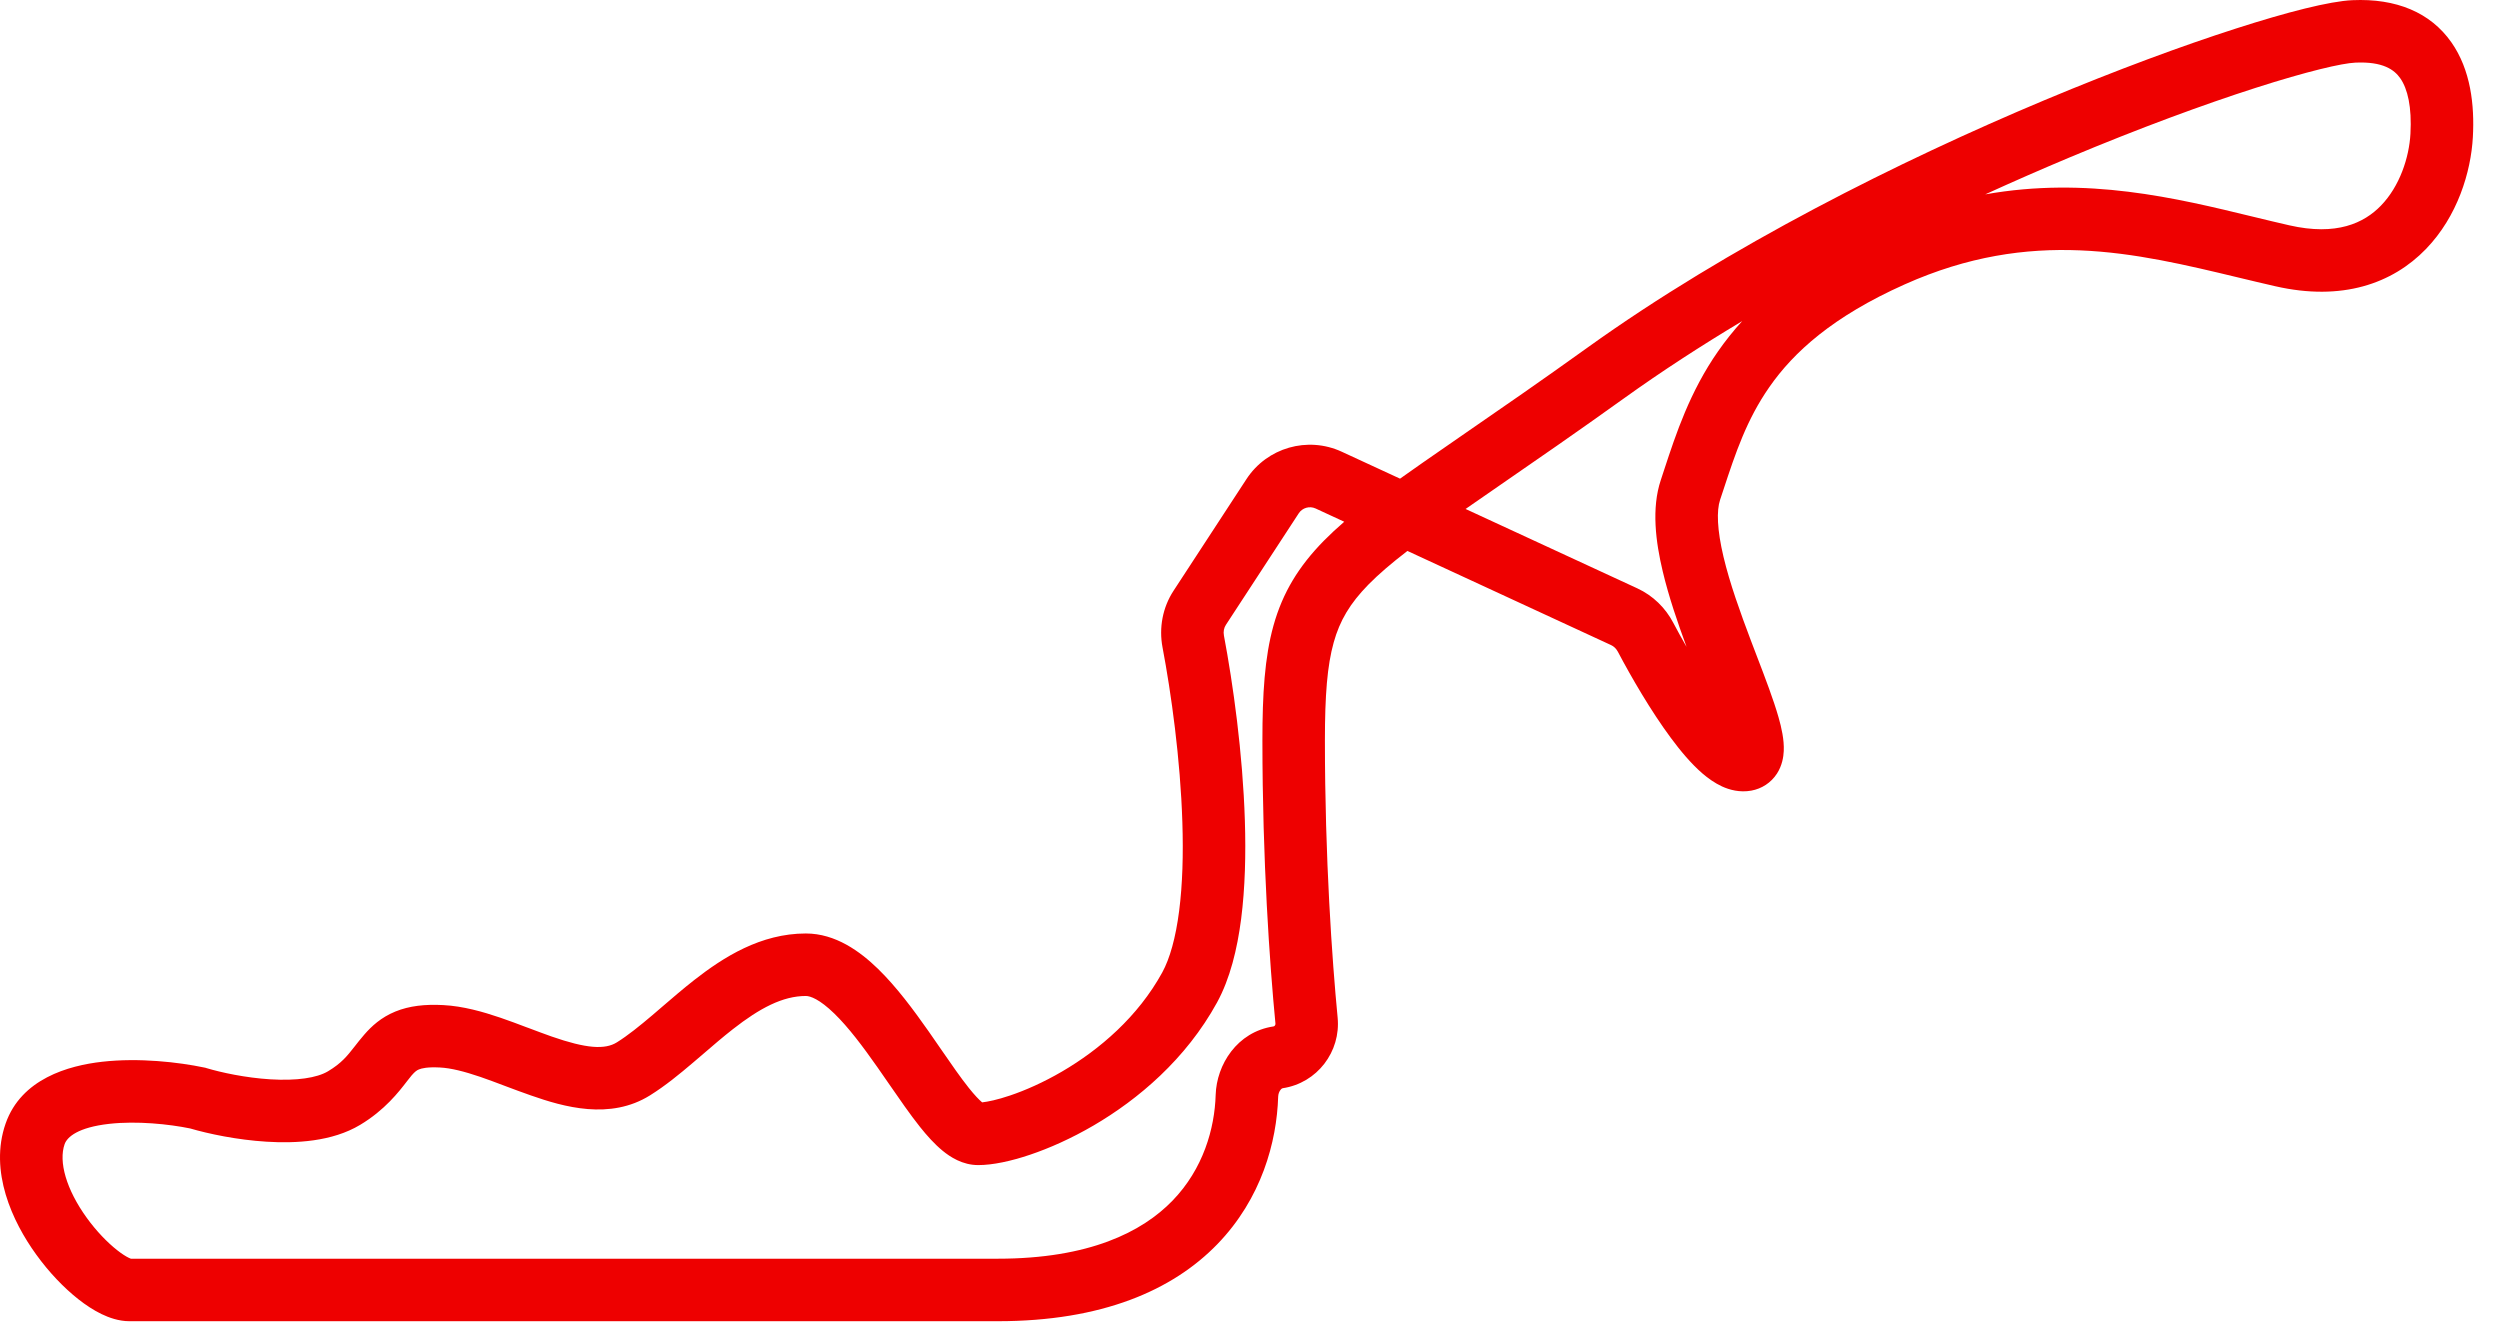 <svg width="56" height="30" viewBox="0 0 56 30" fill="none" xmlns="http://www.w3.org/2000/svg">
<path fill-rule="evenodd" clip-rule="evenodd" d="M54.911 0.948C55.344 1.565 55.432 2.355 55.392 3.073C55.349 3.851 55.05 4.846 54.34 5.579C53.59 6.354 52.459 6.753 50.968 6.412C50.691 6.349 50.416 6.283 50.141 6.217C47.811 5.657 45.501 5.103 42.668 6.369C41.053 7.09 40.177 7.889 39.633 8.671C39.123 9.403 38.875 10.15 38.607 10.964C38.581 11.041 38.556 11.118 38.53 11.196C38.45 11.437 38.461 11.859 38.607 12.475C38.747 13.064 38.98 13.714 39.221 14.351C39.264 14.463 39.307 14.576 39.35 14.689C39.542 15.189 39.73 15.682 39.84 16.07C39.905 16.298 39.968 16.572 39.956 16.824C39.95 16.953 39.922 17.144 39.805 17.327C39.67 17.536 39.461 17.668 39.229 17.71C38.969 17.757 38.739 17.692 38.573 17.616C38.406 17.539 38.258 17.431 38.133 17.324C37.884 17.109 37.641 16.819 37.422 16.522C36.978 15.922 36.544 15.174 36.241 14.6C36.203 14.528 36.148 14.477 36.088 14.45L31.526 12.341C31.168 12.617 30.883 12.86 30.652 13.095C30.238 13.518 30.011 13.902 29.875 14.39C29.73 14.908 29.678 15.573 29.678 16.584C29.678 19.228 29.839 21.505 29.963 22.794C30.037 23.556 29.506 24.26 28.733 24.376C28.726 24.378 28.708 24.381 28.683 24.414C28.655 24.449 28.633 24.504 28.631 24.566C28.6 25.577 28.259 26.847 27.269 27.869C26.268 28.902 24.687 29.595 22.349 29.595H2.899C2.659 29.595 2.44 29.515 2.272 29.434C2.095 29.348 1.921 29.233 1.757 29.104C1.429 28.846 1.096 28.497 0.812 28.103C0.276 27.364 -0.247 26.234 0.126 25.167C0.477 24.165 1.531 23.869 2.291 23.783C3.116 23.69 4.003 23.793 4.572 23.912L4.602 23.918L4.63 23.927C4.951 24.023 5.499 24.143 6.057 24.177C6.644 24.213 7.1 24.145 7.347 23.997C7.652 23.814 7.776 23.655 7.944 23.441C8.006 23.361 8.075 23.273 8.162 23.173C8.321 22.99 8.534 22.79 8.857 22.658C9.168 22.531 9.522 22.492 9.929 22.514C10.374 22.537 10.816 22.663 11.21 22.797C11.411 22.866 11.611 22.941 11.8 23.013L11.834 23.025C12.015 23.093 12.186 23.158 12.354 23.217C13.134 23.489 13.551 23.516 13.819 23.348C14.064 23.195 14.322 22.987 14.617 22.737C14.686 22.678 14.757 22.616 14.831 22.553C15.058 22.358 15.304 22.146 15.553 21.951C16.207 21.44 17.04 20.91 18.051 20.91C18.717 20.91 19.266 21.313 19.665 21.7C20.082 22.105 20.467 22.627 20.801 23.102C20.903 23.248 20.999 23.387 21.091 23.521C21.316 23.847 21.514 24.134 21.702 24.37C21.832 24.532 21.93 24.635 22 24.693C22.131 24.678 22.343 24.635 22.623 24.54C22.965 24.425 23.37 24.247 23.79 24.002C24.634 23.509 25.492 22.772 26.034 21.784C26.205 21.471 26.336 21.005 26.413 20.403C26.489 19.811 26.508 19.132 26.485 18.423C26.441 17.006 26.235 15.528 26.04 14.498C25.959 14.066 26.04 13.611 26.288 13.232L27.92 10.733C28.381 10.026 29.291 9.765 30.056 10.119L31.361 10.722C31.522 10.607 31.69 10.488 31.866 10.366C32.169 10.154 32.496 9.928 32.85 9.684C33.615 9.157 34.507 8.542 35.563 7.784C38.718 5.52 42.558 3.602 45.799 2.243C47.423 1.563 48.905 1.018 50.089 0.638C51.239 0.268 52.186 0.027 52.694 0.004C53.674 -0.04 54.441 0.278 54.911 0.948ZM32.829 11.401L36.676 13.179C37.028 13.342 37.305 13.616 37.479 13.946C37.569 14.117 37.67 14.301 37.779 14.49C37.578 13.945 37.378 13.359 37.245 12.798C37.088 12.139 36.99 11.387 37.202 10.753C37.228 10.675 37.254 10.594 37.281 10.512C37.543 9.716 37.851 8.778 38.484 7.87C38.644 7.641 38.823 7.415 39.025 7.193C38.108 7.742 37.217 8.32 36.38 8.921C35.313 9.686 34.399 10.316 33.629 10.847C33.343 11.045 33.076 11.229 32.829 11.401ZM44.469 4.354C45.107 4.063 45.734 3.789 46.341 3.534C47.931 2.867 49.376 2.337 50.517 1.971C51.691 1.594 52.465 1.416 52.758 1.403C53.382 1.374 53.634 1.565 53.765 1.752C53.933 1.991 54.027 2.402 53.994 2.996C53.965 3.53 53.753 4.173 53.334 4.605C52.955 4.997 52.338 5.289 51.28 5.047C51.018 4.988 50.75 4.922 50.475 4.856C48.735 4.433 46.744 3.95 44.469 4.354ZM30.111 11.687L29.469 11.39C29.334 11.328 29.173 11.374 29.092 11.498L27.46 13.997C27.417 14.062 27.399 14.148 27.416 14.237C27.62 15.318 27.838 16.871 27.885 18.38C27.909 19.134 27.89 19.892 27.802 20.581C27.714 21.262 27.553 21.924 27.261 22.457C26.564 23.727 25.492 24.629 24.496 25.211C23.996 25.503 23.504 25.721 23.07 25.867C22.65 26.009 22.239 26.098 21.912 26.098C21.559 26.098 21.283 25.915 21.115 25.777C20.932 25.627 20.761 25.435 20.608 25.243C20.387 24.966 20.146 24.616 19.909 24.273C19.823 24.149 19.738 24.025 19.655 23.907C19.324 23.435 19.003 23.009 18.689 22.704C18.357 22.381 18.15 22.31 18.051 22.31C17.533 22.31 17.019 22.582 16.416 23.054C16.195 23.227 15.984 23.408 15.764 23.598C15.685 23.665 15.606 23.733 15.524 23.803C15.225 24.058 14.9 24.324 14.562 24.535C13.665 25.096 12.624 24.794 11.893 24.538C11.707 24.474 11.52 24.403 11.343 24.337L11.306 24.323C11.115 24.25 10.934 24.183 10.758 24.122C10.399 24 10.103 23.925 9.856 23.912C9.571 23.897 9.442 23.931 9.385 23.955C9.339 23.973 9.297 24.001 9.22 24.09C9.192 24.122 9.158 24.166 9.118 24.218C8.937 24.454 8.62 24.866 8.067 25.197C7.44 25.574 6.621 25.615 5.97 25.574C5.306 25.533 4.668 25.397 4.258 25.277C3.783 25.18 3.068 25.105 2.447 25.174C1.749 25.253 1.505 25.466 1.447 25.63C1.311 26.02 1.479 26.638 1.946 27.283C2.162 27.581 2.407 27.833 2.623 28.003C2.731 28.088 2.82 28.144 2.885 28.175C2.906 28.186 2.922 28.192 2.931 28.195H22.349C24.402 28.195 25.585 27.595 26.264 26.895C26.954 26.183 27.209 25.277 27.231 24.524C27.252 23.85 27.709 23.114 28.526 22.992C28.537 22.99 28.548 22.985 28.557 22.973C28.567 22.96 28.571 22.945 28.57 22.928C28.442 21.604 28.278 19.281 28.278 16.584C28.278 15.555 28.327 14.727 28.526 14.013C28.733 13.27 29.094 12.684 29.653 12.114C29.793 11.972 29.946 11.83 30.111 11.687Z" fill="#EE0000"/>
</svg>
